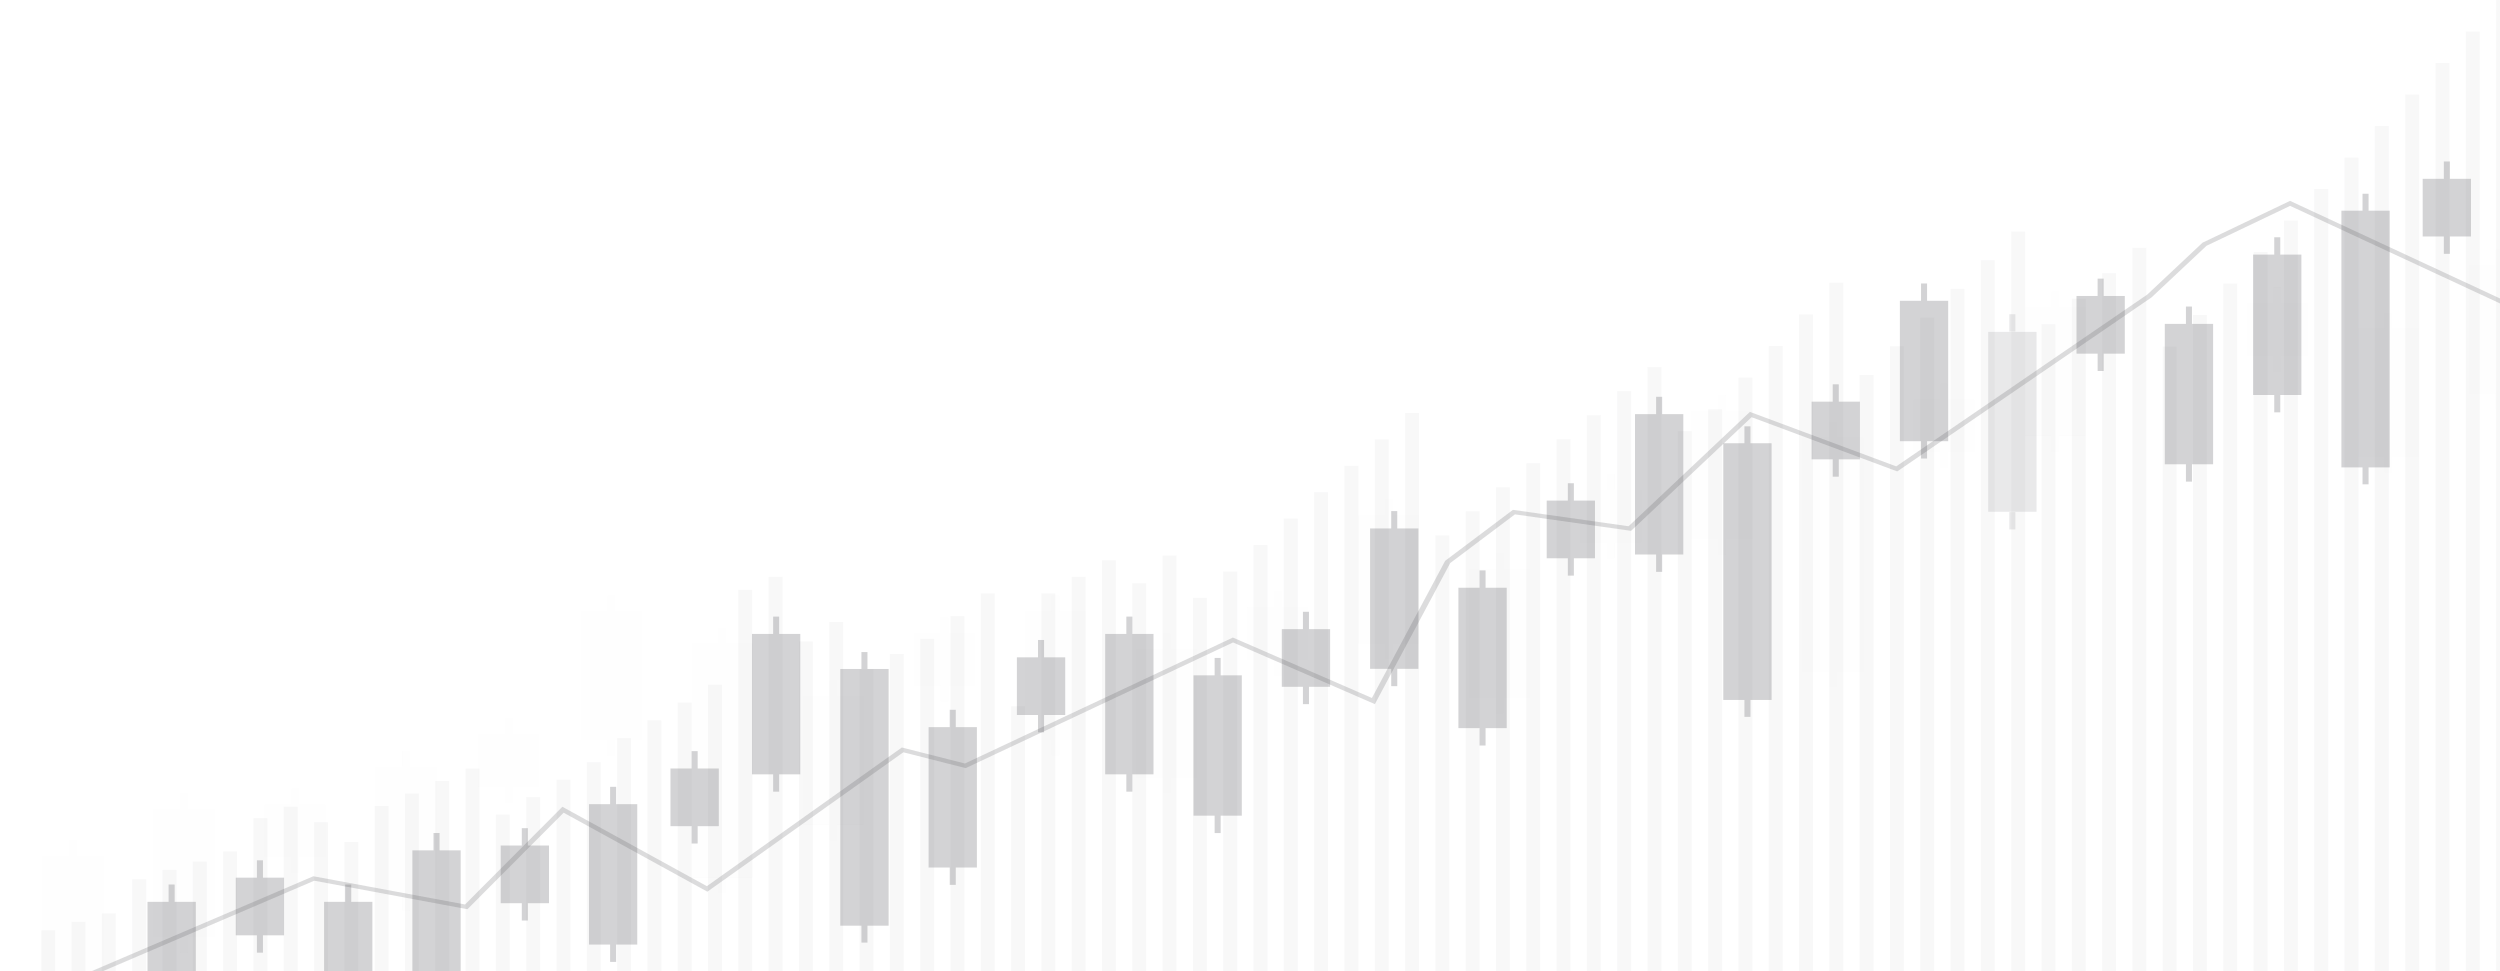 <svg width="682" height="265" viewBox="0 0 682 265" fill="none" xmlns="http://www.w3.org/2000/svg">
<g opacity="0.2">
<path opacity="0.2" d="M15.061 253.763H11.271V340.741H15.061V253.763Z" fill="#515056"/>
<path opacity="0.2" d="M23.328 251.473H19.537V338.451H23.328V251.473Z" fill="#515056"/>
<path opacity="0.2" d="M31.593 249.19H27.803V336.168H31.593V249.19Z" fill="#515056"/>
<path opacity="0.2" d="M39.869 239.838H36.078V335.638H39.869V239.838Z" fill="#515056"/>
<path opacity="0.2" d="M48.135 237.314H44.344V333.115H48.135V237.314Z" fill="#515056"/>
<path opacity="0.2" d="M56.4 235.059H52.61V340.747H56.4V235.059Z" fill="#515056"/>
<path opacity="0.2" d="M64.666 232.274H60.876V337.962H64.666V232.274Z" fill="#515056"/>
<path opacity="0.2" d="M72.931 223.177H69.141V340.748H72.931V223.177Z" fill="#515056"/>
<path opacity="0.2" d="M81.198 220.082H77.407V337.653H81.198V220.082Z" fill="#515056"/>
<path opacity="0.2" d="M89.473 224.311H85.682V342.976H89.473V224.311Z" fill="#515056"/>
<path opacity="0.2" d="M97.739 229.702H93.948V332.173H97.739V229.702Z" fill="#515056"/>
<path opacity="0.2" d="M106.004 219.89H102.214V349.343H106.004V219.89Z" fill="#515056"/>
<path opacity="0.2" d="M114.27 216.486H110.48V345.939H114.27V216.486Z" fill="#515056"/>
<path opacity="0.2" d="M122.536 213.075H118.745V342.529H122.536V213.075Z" fill="#515056"/>
<path opacity="0.2" d="M130.802 209.672H127.011V339.125H130.802V209.672Z" fill="#515056"/>
<path opacity="0.2" d="M139.077 222.228H135.286V403.129H139.077V222.228Z" fill="#515056"/>
<path opacity="0.2" d="M147.343 217.462H143.553V398.364H147.343V217.462Z" fill="#515056"/>
<path opacity="0.2" d="M155.608 212.704H151.818V393.605H155.608V212.704Z" fill="#515056"/>
<path opacity="0.2" d="M163.874 207.939H160.084V388.84H163.874V207.939Z" fill="#515056"/>
<path opacity="0.2" d="M172.14 201.351H168.35V385.932H172.14V201.351Z" fill="#515056"/>
<path opacity="0.2" d="M180.415 196.497H176.625V381.077H180.415V196.497Z" fill="#515056"/>
<path opacity="0.2" d="M188.681 191.635H184.891V376.216H188.681V191.635Z" fill="#515056"/>
<path opacity="0.2" d="M196.947 186.78H193.157V371.361H196.947V186.78Z" fill="#515056"/>
<path opacity="0.2" d="M205.212 160.926H201.422V337.97H205.212V160.926Z" fill="#515056"/>
<path opacity="0.2" d="M213.478 157.371H209.688V394.52H213.478V157.371Z" fill="#515056"/>
<path opacity="0.2" d="M221.744 174.974H217.954V375.569H221.744V174.974Z" fill="#515056"/>
<path opacity="0.2" d="M230.019 169.693H226.229V370.288H230.019V169.693Z" fill="#515056"/>
<path opacity="0.2" d="M238.286 182.552H234.495V339.4H238.286V182.552Z" fill="#515056"/>
<path opacity="0.2" d="M246.551 178.419H242.761V335.267H246.551V178.419Z" fill="#515056"/>
<path opacity="0.2" d="M254.817 174.293H251.027V342.969H254.817V174.293Z" fill="#515056"/>
<path opacity="0.2" d="M263.083 168.091H259.292V403.851H263.083V168.091Z" fill="#515056"/>
<path opacity="0.2" d="M271.349 161.881H267.558V397.642H271.349V161.881Z" fill="#515056"/>
<path opacity="0.2" d="M279.624 192.687H275.833V393.282H279.624V192.687Z" fill="#515056"/>
<path opacity="0.2" d="M287.89 161.881H284.099V333.335H287.89V161.881Z" fill="#515056"/>
<path opacity="0.2" d="M296.155 157.371H292.365V343.69H296.155V157.371Z" fill="#515056"/>
<path opacity="0.2" d="M304.421 152.86H300.631V340.748H304.421V152.86Z" fill="#515056"/>
<path opacity="0.2" d="M312.687 159.097H308.896V446.58H312.687V159.097Z" fill="#515056"/>
<path opacity="0.2" d="M320.953 151.533H317.162V439.016H320.953V151.533Z" fill="#515056"/>
<path opacity="0.2" d="M329.228 163.106H325.438V436.926H329.228V163.106Z" fill="#515056"/>
<path opacity="0.2" d="M337.494 155.899H333.704V429.72H337.494V155.899Z" fill="#515056"/>
<path opacity="0.2" d="M345.759 148.693H341.969V422.513H345.759V148.693Z" fill="#515056"/>
<path opacity="0.2" d="M354.025 141.486H350.235V415.307H354.025V141.486Z" fill="#515056"/>
<path opacity="0.2" d="M362.291 134.28H358.501V408.1H362.291V134.28Z" fill="#515056"/>
<path opacity="0.2" d="M370.557 127.074H366.767V400.894H370.557V127.074Z" fill="#515056"/>
<path opacity="0.2" d="M378.832 119.867H375.042V393.688H378.832V119.867Z" fill="#515056"/>
<path opacity="0.2" d="M387.098 112.661H383.308V386.482H387.098V112.661Z" fill="#515056"/>
<path opacity="0.2" d="M395.364 146.052H391.574V395.256H395.364V146.052Z" fill="#515056"/>
<path opacity="0.2" d="M403.629 139.492H399.839V388.696H403.629V139.492Z" fill="#515056"/>
<path opacity="0.2" d="M411.895 132.932H408.105V382.136H411.895V132.932Z" fill="#515056"/>
<path opacity="0.2" d="M420.17 126.372H416.38V375.576H420.17V126.372Z" fill="#515056"/>
<path opacity="0.2" d="M428.436 119.819H424.646V369.023H428.436V119.819Z" fill="#515056"/>
<path opacity="0.2" d="M436.702 113.259H432.912V362.463H436.702V113.259Z" fill="#515056"/>
<path opacity="0.2" d="M444.968 106.699H441.178V355.903H444.968V106.699Z" fill="#515056"/>
<path opacity="0.2" d="M453.234 100.139H449.443V349.343H453.234V100.139Z" fill="#515056"/>
<path opacity="0.2" d="M461.5 117.612H457.709V343.931H461.5V117.612Z" fill="#515056"/>
<path opacity="0.2" d="M469.775 111.65H465.984V337.97H469.775V111.65Z" fill="#515056"/>
<path opacity="0.2" d="M478.041 103.02H474.25V430.93H478.041V103.02Z" fill="#515056"/>
<path opacity="0.2" d="M486.306 94.391H482.516V422.3H486.306V94.391Z" fill="#515056"/>
<path opacity="0.2" d="M494.572 85.761H490.782V413.67H494.572V85.761Z" fill="#515056"/>
<path opacity="0.2" d="M502.838 77.131H499.047V405.041H502.838V77.131Z" fill="#515056"/>
<path opacity="0.2" d="M511.104 102.299H507.314V399.622H511.104V102.299Z" fill="#515056"/>
<path opacity="0.2" d="M519.379 94.473H515.589V391.797H519.379V94.473Z" fill="#515056"/>
<path opacity="0.2" d="M527.645 86.648H523.855V383.972H527.645V86.648Z" fill="#515056"/>
<path opacity="0.2" d="M535.91 78.823H532.12V376.146H535.91V78.823Z" fill="#515056"/>
<path opacity="0.2" d="M544.176 70.998H540.386V368.321H544.176V70.998Z" fill="#515056"/>
<path opacity="0.2" d="M552.442 63.172H548.652V360.496H552.442V63.172Z" fill="#515056"/>
<path opacity="0.2" d="M560.708 88.456H556.918V352.678H560.708V88.456Z" fill="#515056"/>
<path opacity="0.2" d="M568.983 81.498H565.193V345.719H568.983V81.498Z" fill="#515056"/>
<path opacity="0.2" d="M577.249 74.546H573.459V338.767H577.249V74.546Z" fill="#515056"/>
<path opacity="0.2" d="M585.515 67.594H581.725V331.815H585.515V67.594Z" fill="#515056"/>
<path opacity="0.2" d="M593.781 94.528H589.99V421.035H593.781V94.528Z" fill="#515056"/>
<path opacity="0.2" d="M602.047 85.933H598.256V412.44H602.047V85.933Z" fill="#515056"/>
<path opacity="0.2" d="M610.312 77.338H606.522V403.844H610.312V77.338Z" fill="#515056"/>
<path opacity="0.2" d="M618.588 68.749H614.797V395.256H618.588V68.749Z" fill="#515056"/>
<path opacity="0.2" d="M626.853 60.154H623.063V386.66H626.853V60.154Z" fill="#515056"/>
<path opacity="0.2" d="M635.119 51.558H631.329V378.065H635.119V51.558Z" fill="#515056"/>
<path opacity="0.2" d="M643.384 42.97H639.594V369.477H643.384V42.97Z" fill="#515056"/>
<path opacity="0.2" d="M651.651 34.375H647.86V360.882H651.651V34.375Z" fill="#515056"/>
<path opacity="0.2" d="M659.925 25.779H656.135V352.286H659.925V25.779Z" fill="#515056"/>
<path opacity="0.2" d="M668.192 17.184H664.401V343.691H668.192V17.184Z" fill="#515056"/>
<path opacity="0.2" d="M676.457 8.595H672.667V335.102H676.457V8.595Z" fill="#515056"/>
<path opacity="0.2" d="M684.723 0H680.933V340.748H684.723V0Z" fill="#515056"/>
</g>
<g opacity="0.5">
<path opacity="0.5" d="M332.999 184.222V179.492H331.35V184.222H325.582V222.522H331.35V227.253H332.999V222.523H338.767V184.223L332.999 184.222Z" fill="#515056"/>
<path opacity="0.5" d="M95.819 246.026V241.295H94.17V246.026H88.412V284.32H94.17V289.051H95.819V284.32H101.587V246.026H95.819Z" fill="#515056"/>
<path opacity="0.5" d="M168.08 219.381V214.65H166.438V219.381H160.672V257.675H166.438V262.406H168.078V257.675H173.845V219.381H168.08Z" fill="#515056"/>
<path opacity="0.5" d="M381.174 144.163V139.43H379.524V144.163H373.759V182.455H379.526V187.186H381.176V182.455H386.944V144.163H381.174Z" fill="#515056"/>
<path opacity="0.5" d="M405.26 160.341V155.61H403.62V160.341H397.852V198.641H403.62V203.372H405.259V198.642H411.028V160.342L405.26 160.341Z" fill="#515056"/>
<path opacity="0.5" d="M119.913 231.978V227.247H118.263V231.978H112.496V270.273H118.263V275.003H119.913V270.273H125.671V231.978H119.913Z" fill="#515056"/>
<path opacity="0.5" d="M308.906 172.938V168.208H307.267V172.938H301.499V211.238H307.267V215.969H308.906V211.24H314.675V172.94L308.906 172.938Z" fill="#515056"/>
<path opacity="0.5" d="M453.436 112.977V108.246H451.787V112.977H446.029V151.271H451.787V156.002H453.436V151.271H459.204V112.977H453.436Z" fill="#515056"/>
<path opacity="0.5" d="M47.643 246.026V241.295H45.993V246.026H40.235V284.32H45.993V289.051H47.643V284.32H53.41V246.026H47.643Z" fill="#515056"/>
<path opacity="0.5" d="M212.553 172.938V168.208H210.913V172.938H205.145V211.238H210.913V215.969H212.553V211.24H218.321V172.94L212.553 172.938Z" fill="#515056"/>
<path opacity="0.5" d="M525.706 82.054V77.323H524.057V82.054H518.289V120.354H524.057V125.085H525.706V120.355H531.464V82.055L525.706 82.054Z" fill="#515056"/>
<path opacity="0.5" d="M597.967 88.36V83.629H596.32V88.36H590.559V126.654H596.32V131.385H597.969V126.654H603.735V88.36H597.967Z" fill="#515056"/>
<path opacity="0.5" d="M260.729 198.36V193.629H259.09V198.36H253.322V236.66H259.089V241.391H260.729V236.661H266.496V198.361L260.729 198.36Z" fill="#515056"/>
<path opacity="0.5" d="M622.06 69.457V64.726H620.41V69.457H614.643V107.757H620.41V112.488H622.06V107.758H627.818V69.458L622.06 69.457Z" fill="#515056"/>
<g opacity="0.5">
<path opacity="0.5" d="M555.558 90.54H542.382V139.609H555.558V90.54Z" fill="#515056"/>
<path opacity="0.5" d="M549.79 85.72H548.14V90.451H549.79V85.72Z" fill="#515056"/>
<path opacity="0.5" d="M549.79 139.698H548.14V144.429H549.79V139.698Z" fill="#515056"/>
</g>
<path opacity="0.5" d="M668.327 48.78V44.049H666.677V48.78H660.91V64.513H666.677V69.244H668.327V64.513H674.085V48.78H668.327Z" fill="#515056"/>
<path opacity="0.5" d="M573.881 80.741V76.01H572.231V80.741H566.466V96.474H572.233V101.205H573.883V96.474H579.641V80.741H573.881Z" fill="#515056"/>
<path opacity="0.5" d="M284.821 179.32V174.589H283.171V179.32H277.406V195.052H283.173V199.783H284.823V195.052H290.59V179.32H284.821Z" fill="#515056"/>
<path opacity="0.5" d="M71.736 239.425V234.694H70.085V239.425H64.319V255.158H70.085V259.889H71.734V255.158H77.494V239.425H71.736Z" fill="#515056"/>
<path opacity="0.5" d="M143.996 230.658V225.927H142.347V230.658H136.589V246.391H142.347V251.121H143.996V246.391H149.764V230.658H143.996Z" fill="#515056"/>
<path opacity="0.5" d="M357.083 171.625V166.894H355.443V171.625H349.676V187.358H355.443V192.089H357.083V187.358H362.851V171.625H357.083Z" fill="#515056"/>
<path opacity="0.5" d="M429.353 136.563V131.832H427.704V136.563H421.936V152.296H427.704V157.027H429.353V152.296H435.111V136.563H429.353Z" fill="#515056"/>
<path opacity="0.5" d="M190.321 209.644V204.913H188.671V209.644H182.904V225.377H188.671V230.108H190.321V225.377H196.088V209.644H190.321Z" fill="#515056"/>
<path opacity="0.5" d="M501.613 109.575V104.843H499.966V109.575H494.206V125.308H499.966V130.038H501.616V125.306H507.382V109.575H501.613Z" fill="#515056"/>
<path opacity="0.5" d="M483.288 120.919H477.528V116.305H475.878V120.919H470.113V190.947H475.88V195.563H477.53V190.949H483.288V120.919Z" fill="#515056"/>
<path opacity="0.5" d="M242.414 182.497H236.646V177.883H234.997V182.497H229.229V252.525H234.997V257.139H236.646V252.525H242.414V182.497Z" fill="#515056"/>
<path opacity="0.5" d="M651.911 57.479H646.143V52.858H644.494V57.479H638.736V127.507H644.494V132.121H646.143V127.507H651.911V57.479Z" fill="#515056"/>
</g>
<g opacity="0.1">
<path opacity="0.1" d="M319.275 177.112V172.794H317.211V177.112H309.958V212.051H317.211V216.369H319.275V212.051H326.528V177.112H319.275Z" fill="#515056"/>
<path opacity="0.1" d="M20.926 233.498V229.187H18.853V233.498H11.6V268.443H18.853V272.762H20.926V268.443H28.18V233.498H20.926Z" fill="#515056"/>
<path opacity="0.1" d="M111.83 209.184V204.872H109.757V209.184H102.503V244.129H109.757V248.448H111.83V244.129H119.083V209.184H111.83Z" fill="#515056"/>
<path opacity="0.1" d="M379.884 140.559V136.247H377.81V140.559H370.557V175.504H377.81V179.816H379.884V175.504H387.137V140.559H379.884Z" fill="#515056"/>
<path opacity="0.1" d="M410.179 155.328V151.01H408.115V155.328H400.862V190.267H408.115V194.585H410.179V190.267H417.432V155.328H410.179Z" fill="#515056"/>
<path opacity="0.1" d="M51.231 220.681V216.362H49.157V220.681H41.904V255.619H49.157V259.938H51.231V255.619H58.484V220.681H51.231Z" fill="#515056"/>
<path opacity="0.1" d="M288.98 166.819V162.507H286.906V166.819H279.653V201.764H286.906V206.076H288.98V201.764H296.233V166.819H288.98Z" fill="#515056"/>
<path opacity="0.1" d="M470.788 112.104V107.793H468.714V112.104H461.461V147.049H468.714V151.368H470.788V147.049H478.042V112.104H470.788Z" fill="#515056"/>
<path opacity="0.1" d="M167.771 166.819V162.507H165.698V166.819H158.445V201.764H165.698V206.076H167.771V201.764H175.025V166.819H167.771Z" fill="#515056"/>
<path opacity="0.1" d="M561.692 83.897V79.579H559.618V83.897H552.365V118.843H559.618V123.154H561.692V118.843H568.945V83.897H561.692Z" fill="#515056"/>
<path opacity="0.1" d="M652.596 89.646V85.334H650.522V89.646H643.269V124.591H650.522V128.903H652.596V124.591H659.85V89.646H652.596Z" fill="#515056"/>
<path opacity="0.1" d="M228.371 190.012V185.694H226.307V190.012H219.054V224.958H226.307V229.269H228.371V224.958H235.624V190.012H228.371Z" fill="#515056"/>
<path opacity="0.1" d="M682.891 72.408V68.089H680.827V72.408H673.574V107.346H680.827V111.665H682.891V107.346H690.144V72.408H682.891Z" fill="#515056"/>
<g opacity="0.1">
<path opacity="0.1" d="M599.25 91.64H582.67V136.411H599.25V91.64Z" fill="#515056"/>
<path opacity="0.1" d="M591.997 87.239H589.923V91.558H591.997V87.239Z" fill="#515056"/>
<path opacity="0.1" d="M591.997 136.494H589.923V140.813H591.997V136.494Z" fill="#515056"/>
</g>
<path opacity="0.1" d="M622.291 82.701V78.383H620.218V82.701H612.965V97.052H620.218V101.37H622.291V97.052H629.545V82.701H622.291Z" fill="#515056"/>
<path opacity="0.1" d="M258.675 172.643V168.325H256.602V172.643H249.349V186.994H256.602V191.312H258.675V186.994H265.928V172.643H258.675Z" fill="#515056"/>
<path opacity="0.1" d="M81.526 219.477V215.166H79.462V219.477H72.199V233.835H79.463V238.153H81.526V233.835H88.779V219.477H81.526Z" fill="#515056"/>
<path opacity="0.1" d="M349.579 165.622V161.304H347.506V165.622H340.252V179.973H347.506V184.291H349.579V179.973H356.832V165.622H349.579Z" fill="#515056"/>
<path opacity="0.1" d="M440.483 133.634V129.315H438.41V133.634H431.156V147.985H438.41V152.303H440.483V147.985H447.736V133.634H440.483Z" fill="#515056"/>
<path opacity="0.1" d="M139.801 200.307V195.988H137.727V200.307H130.474V214.665H137.727V218.976H139.801V214.664H147.054V200.307H139.801Z" fill="#515056"/>
<path opacity="0.1" d="M531.388 109.003V104.691H529.314V109.003H522.061V123.36H529.314V127.679H531.388V123.36H538.641V109.003H531.388Z" fill="#515056"/>
<path opacity="0.1" d="M508.336 119.358H501.083V115.143H499.019V119.358H491.766V183.246H499.019V187.461H501.083V183.246H508.336V119.358Z" fill="#515056"/>
<path opacity="0.1" d="M205.329 175.538H198.076V171.33H196.002V175.538H188.749V239.425H196.002V243.639H198.076V239.425H205.329V175.538Z" fill="#515056"/>
</g>
<path opacity="0.2" d="M17.666 269.392L16.846 268.421L85.48 239.04L126.857 246.743L153.419 220.089L192.829 241.744L246.021 203.916L263.218 208.283L336.327 173.922L374.259 190.411L394.244 152.984L412.723 139.087L444.272 143.564L477.373 112.366L517.284 127.226L585.785 80.35L600.841 66.213L600.947 66.157L624.722 54.798L687.251 83.864L686.383 84.813L624.742 56.16L601.942 67.045L586.934 81.134L517.566 128.606L477.828 113.808L444.949 144.814L413.275 140.317L395.624 153.595L375.063 192.089L336.368 175.263L263.43 209.541L246.426 205.223L192.966 243.249L153.759 221.705L127.515 248.035L85.723 240.258L17.666 269.392Z" fill="#515056"/>
</svg>
